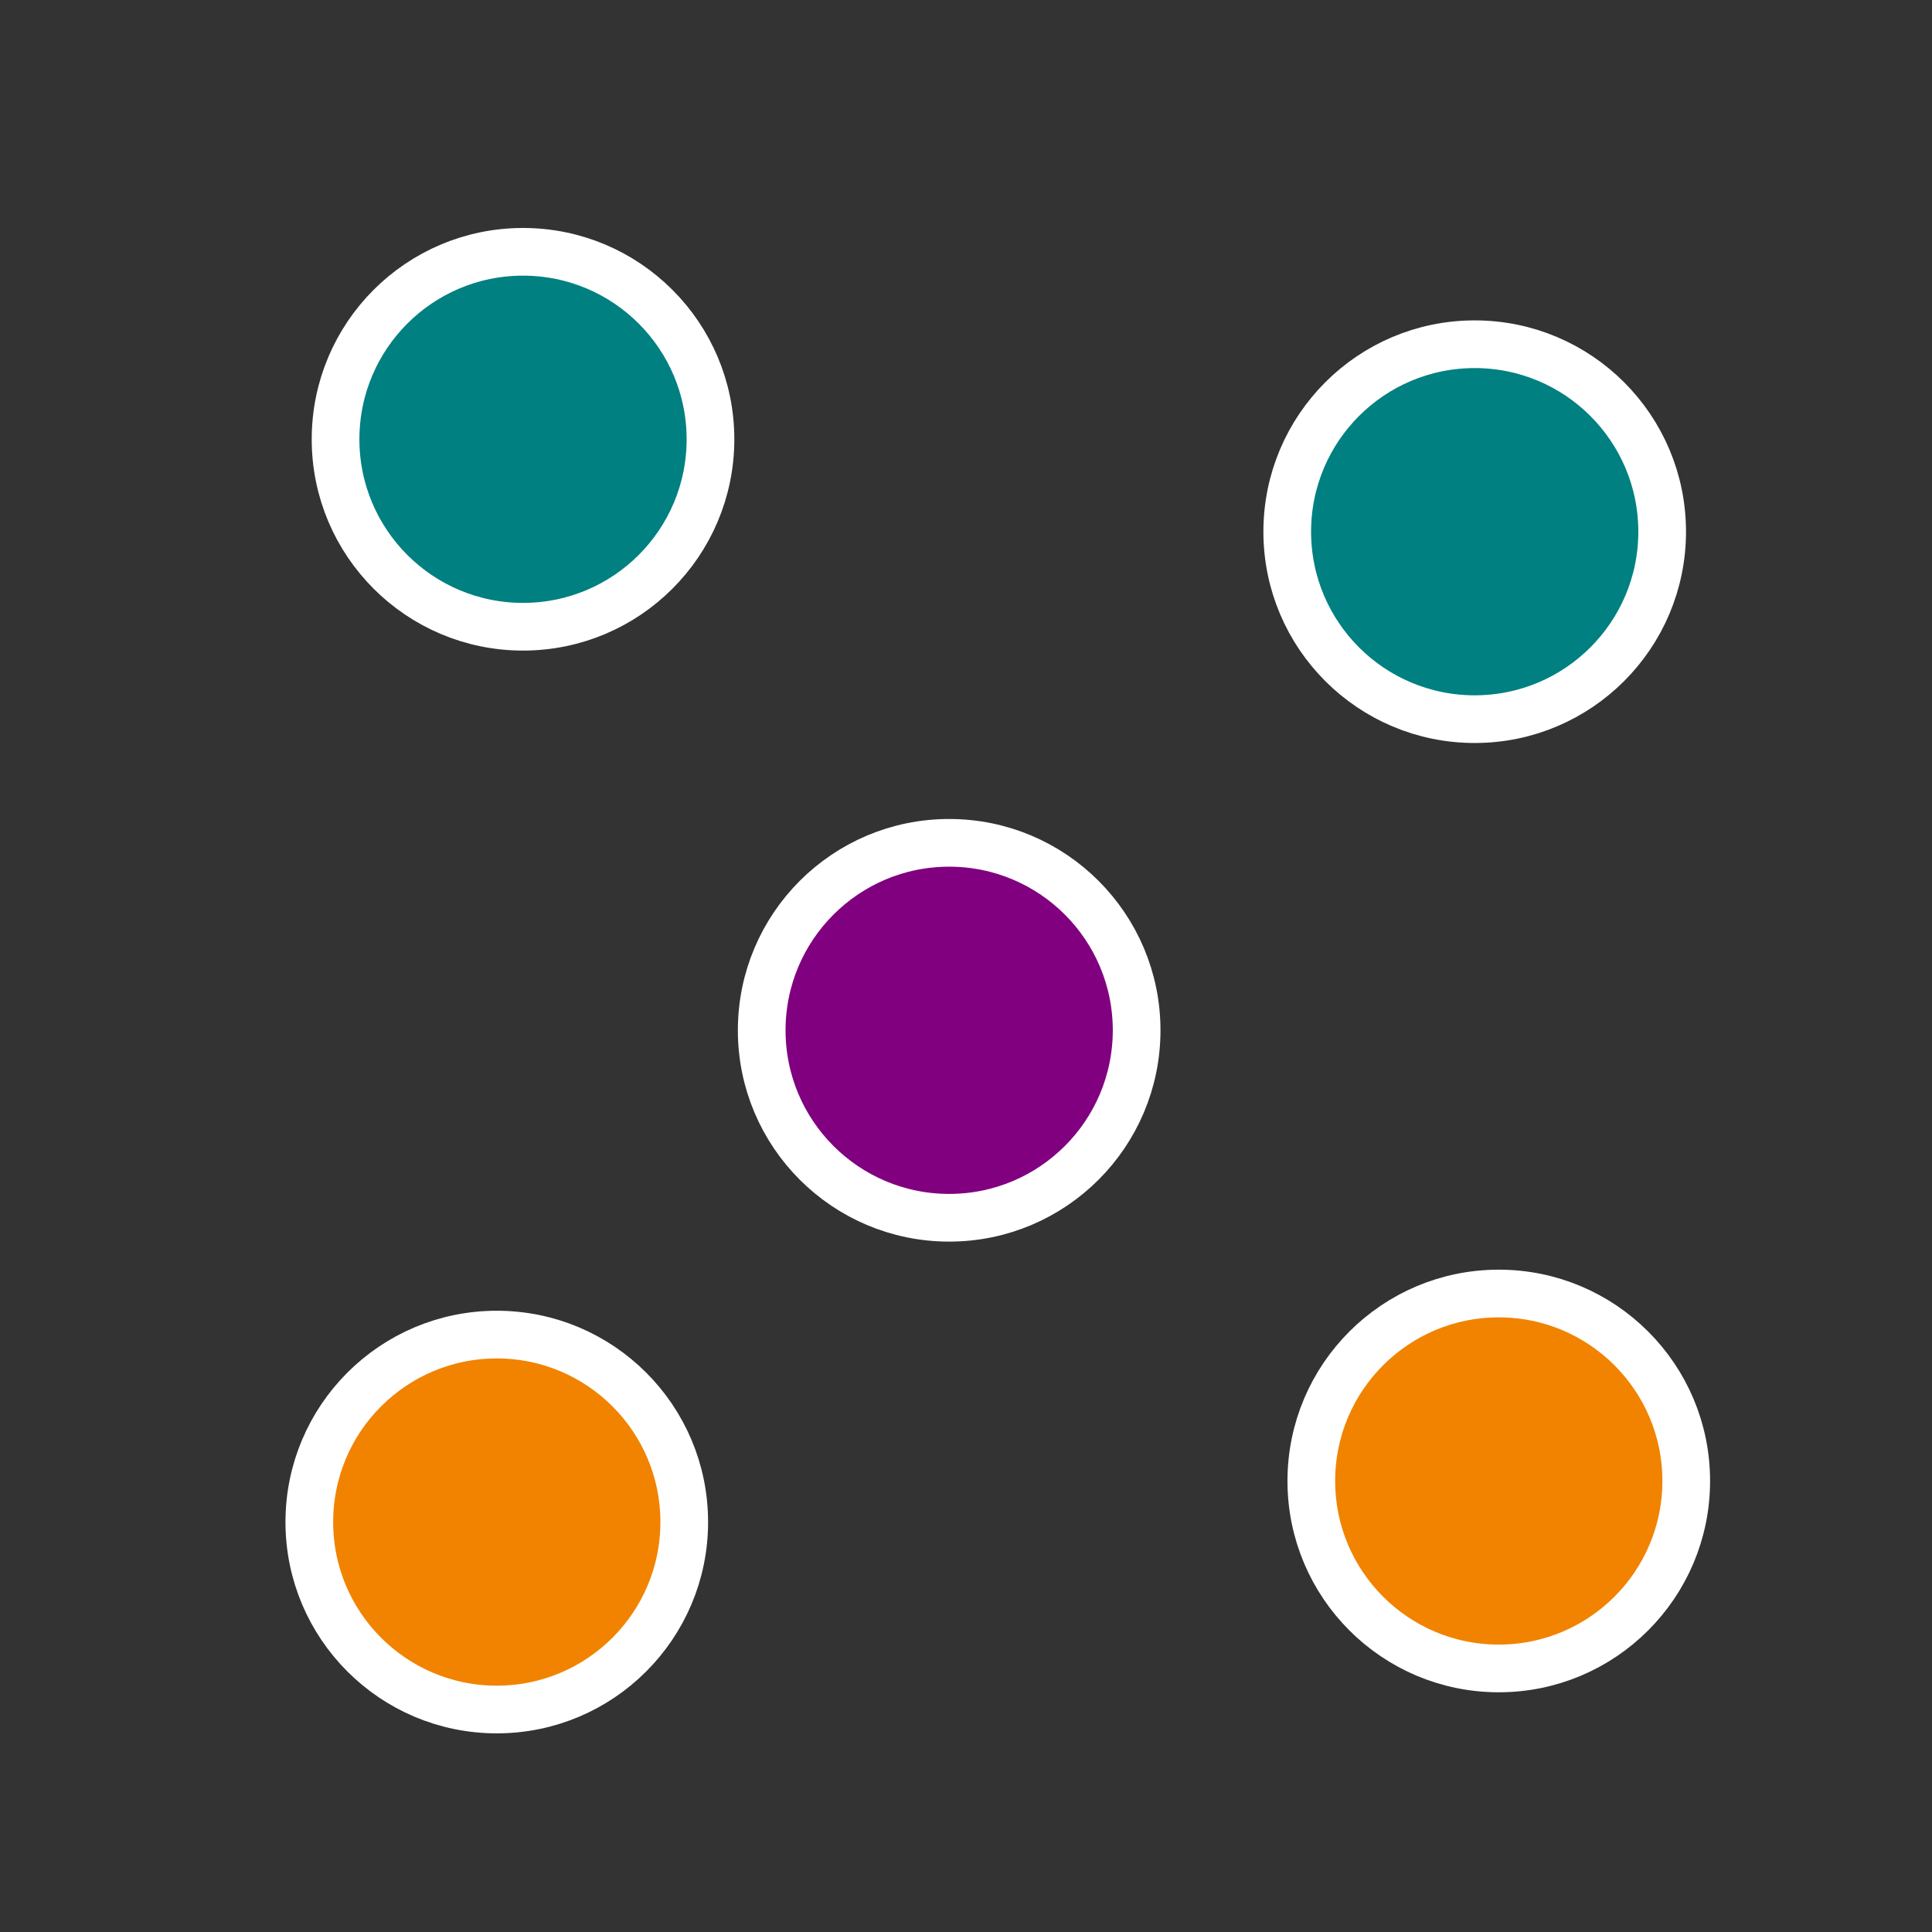 <?xml version="1.0" encoding="UTF-8"?>
<svg width="64" height="64" version="1.1" viewBox="0 0 16.933 16.933" xmlns="http://www.w3.org/2000/svg" xmlns:cc="http://creativecommons.org/ns#" xmlns:dc="http://purl.org/dc/elements/1.1/" xmlns:rdf="http://www.w3.org/1999/02/22-rdf-syntax-ns#">
 <rect x="0" y="0" width="16.933" height="16.933" fill="#333333" stroke="none"/>
 <g transform="translate(0 -280.07)" stroke="#fff">
  <g stroke-width=".418">
   <ellipse cx="4.584" cy="283.92" rx="1.643" ry="1.643" fill="#008080"/>
   <ellipse cx="12.925" cy="284.73" rx="1.643" ry="1.643" fill="#008080"/>
   <ellipse cx="4.354" cy="293.41" rx="1.643" ry="1.643" fill="#f18300"/>
  </g>
  <ellipse cx="8.319" cy="289.1" rx="1.643" ry="1.643" fill="#800080" stroke-width=".418"/>
  <ellipse cx="13.136" cy="293.05" rx="1.643" ry="1.643" fill="#f18300" stroke-width=".418"/>
 </g>
</svg>

